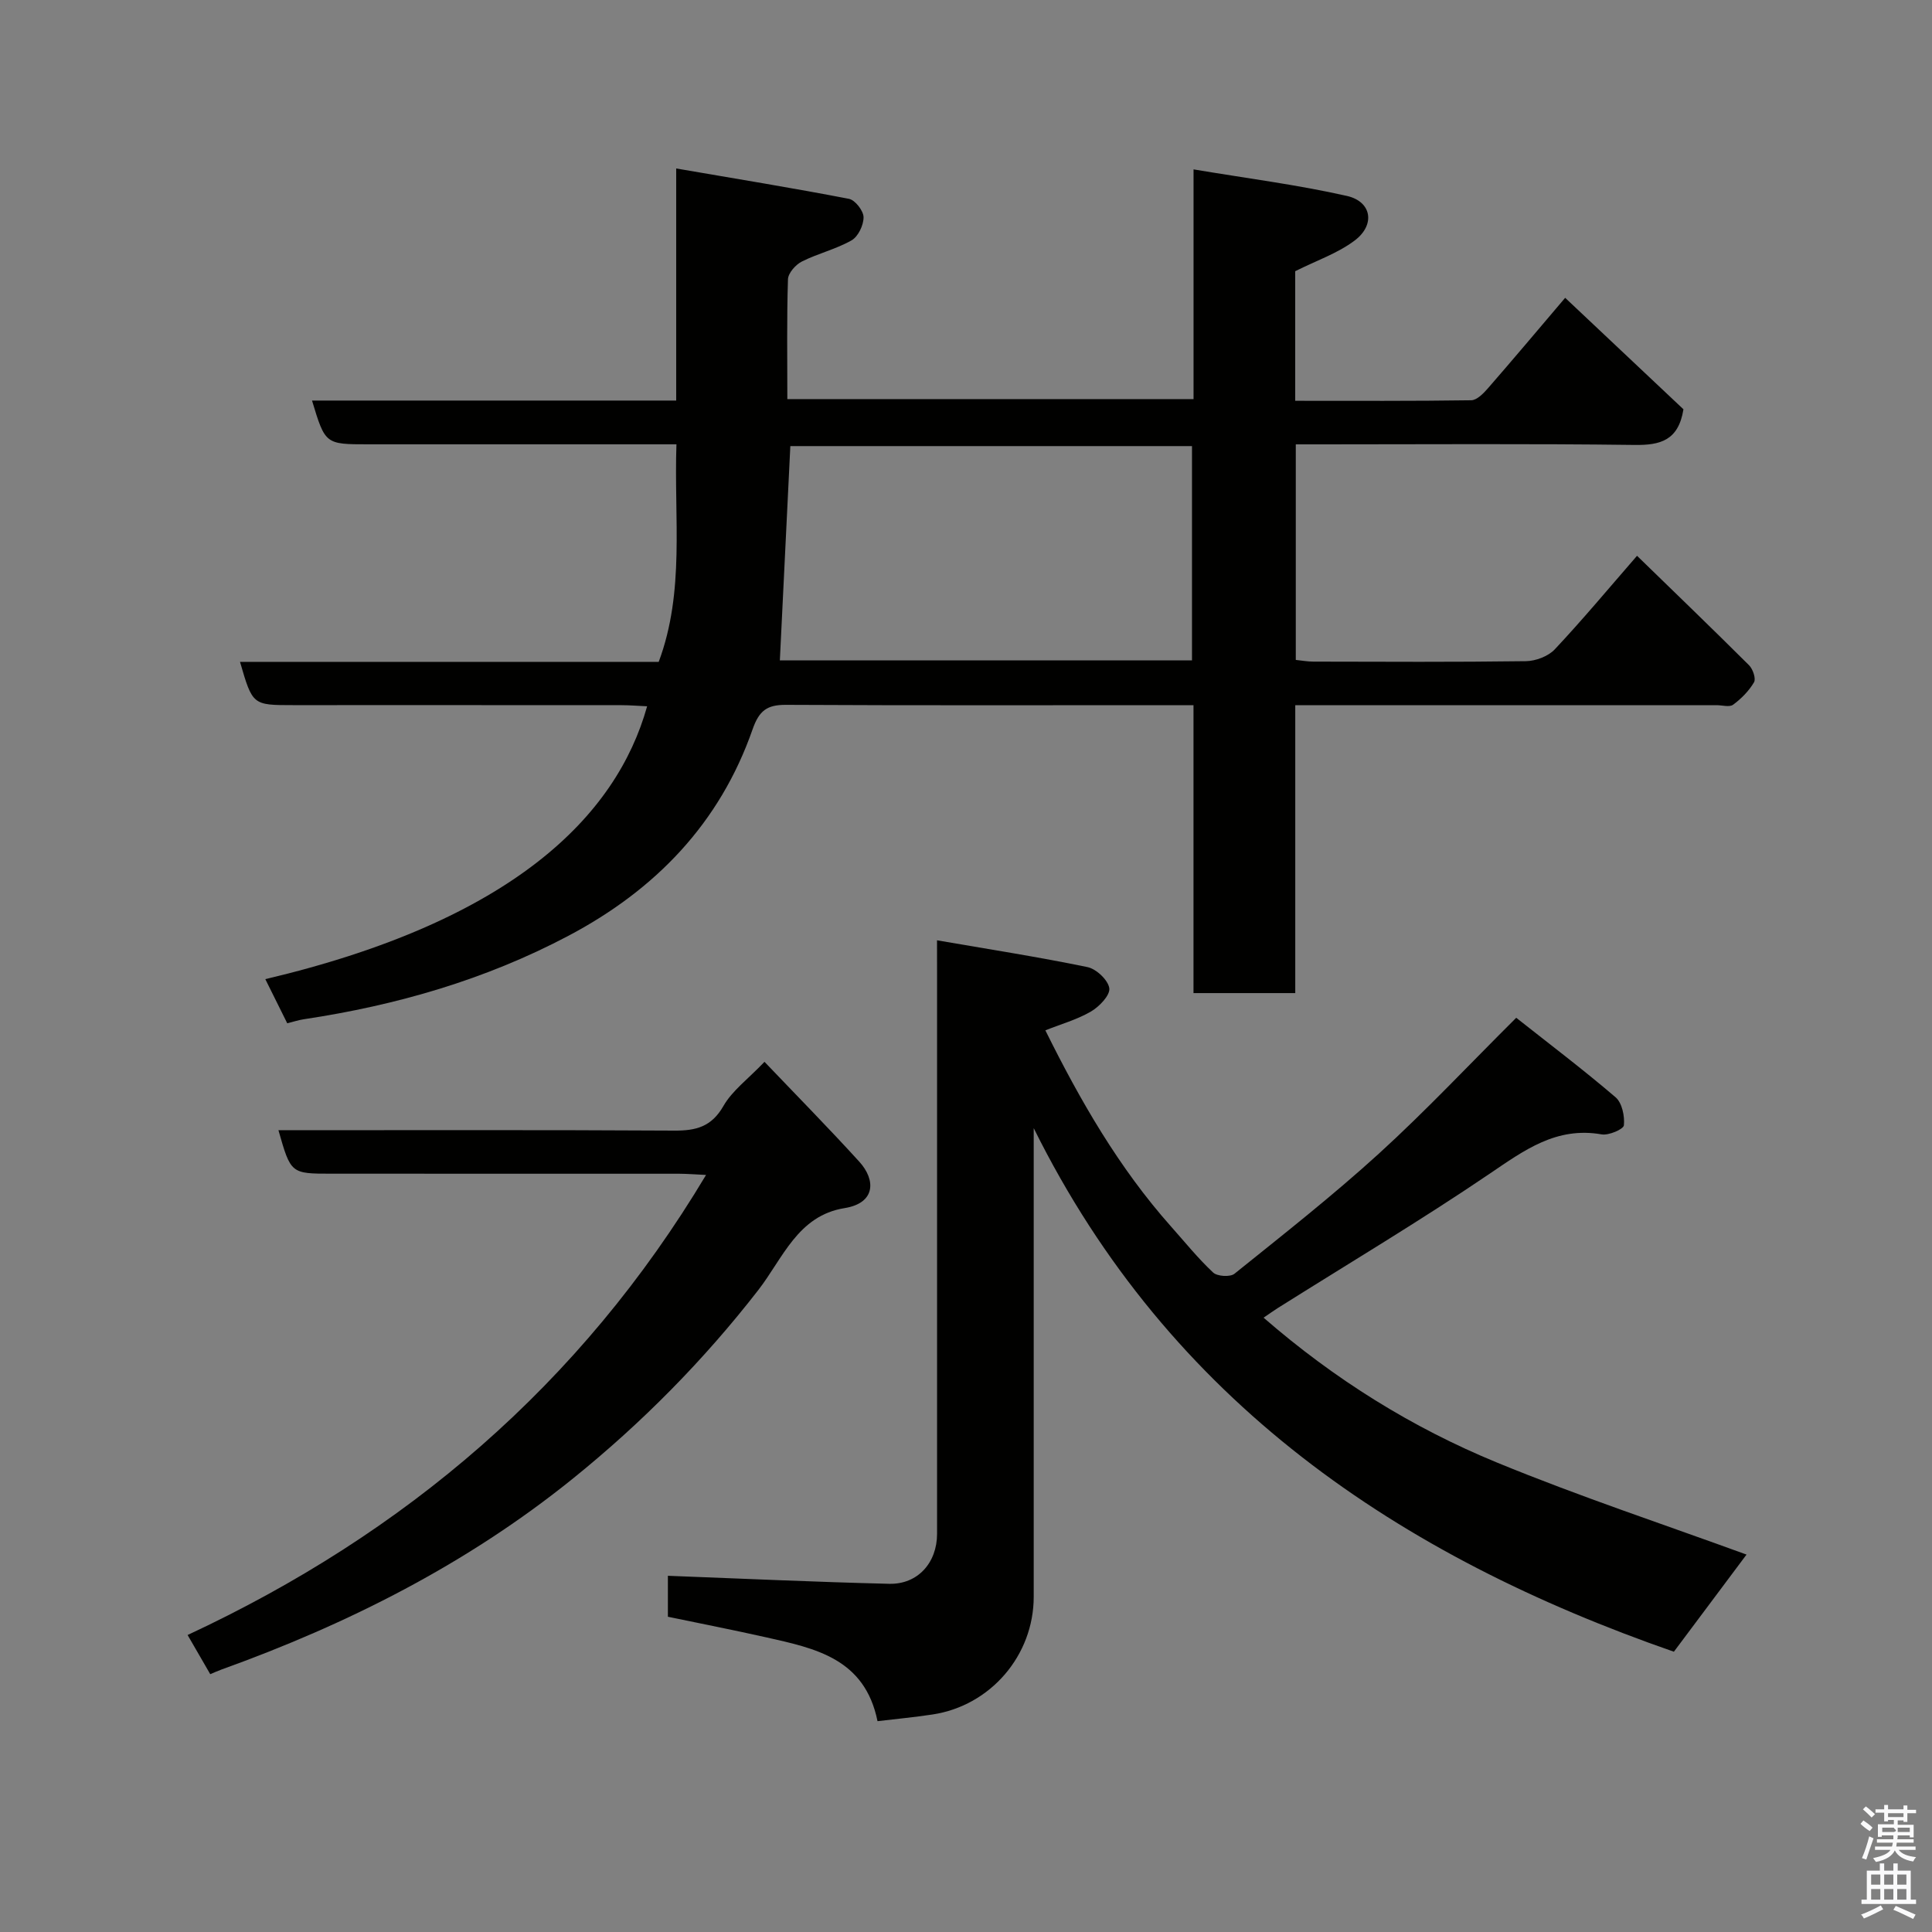 <svg enable-background="new 0 0 400 400" viewBox="0 0 400 400" xmlns="http://www.w3.org/2000/svg"><rect x="0" y="0" width="400" height="400" fill="#808080" stroke="none"/><path d="m385.2 377.6.6-.7c.6.4 1.3.9 1.9 1.5l-.6.7c-.8-.5-1.4-1-1.9-1.5zm.3 7.1c.6-1.4 1.1-2.9 1.5-4.5.3.1.6.3.9.4-.5 1.4-1 2.9-1.5 4.4zm.2-10.1.6-.6c.7.5 1.3 1.1 1.9 1.6l-.7.7c-.6-.6-1.2-1.2-1.8-1.7zm8.4-.8h.8v.9h1.8v.7h-1.8v1.8h-.8v-.3h-1.2v.9h3.3v2.6h-.8v-.4h-2.5c0 .3 0 .6-.1.8h3.4v.7h-3.5c0 .3-.1.6-.1.8h4v.7h-3.5c.7.9 1.9 1.3 3.6 1.5-.2.2-.4.5-.6.9-1.9-.3-3.2-1.1-3.8-2.3-.5 1.1-1.8 2-3.9 2.4-.2-.3-.4-.5-.6-.8 1.9-.4 3.1-.9 3.6-1.7h-3.2v-.7h3.5c.1-.2.1-.5.2-.8h-3.3v-.7h3.4c0-.2 0-.5 0-.8h-2.4v.3h-.8v-2.6h3.3v-.9h-1.2v.3h-.8v-1.8h-1.8v-.7h1.8v-.9h.8v.9h3.2zm-4.4 5.5h2.4c1-.3 0-.6 0-.9h-2.4zm1.2-3.1h3.2v-.8h-3.2zm4.4 2.2h-2.4v.9h2.5v-.9z" fill="#fafafb"/><path d="m389.2 385.8h.9v1.5h1.9v-1.5h.9v1.5h2.7v6h1.1v.9h-11.3v-.9h1.1v-6h2.7zm.2 8.7.5.8c-1.2.6-2.5 1.3-4 1.9-.2-.3-.3-.6-.6-.8 1.6-.6 3-1.3 4.1-1.9zm-2-4.3h1.9v-2.1h-1.9zm0 3.1h1.9v-2.2h-1.9zm2.7-3.1h1.9v-2.1h-1.9zm0 3.1h1.9v-2.2h-1.9zm2.4 1.3c1.4.6 2.7 1.2 4.1 1.8l-.5.9c-1.5-.7-2.8-1.4-4.1-1.9zm2.2-6.5h-1.9v2.1h1.9zm-1.9 5.2h1.9v-2.2h-1.9z" fill="#fafafb"/><g fill="#010100"><path d="m247.11 82.64c0-15.63 0-30.9 0-47.57 10.96 1.84 21.45 3.17 31.73 5.49 5.17 1.16 5.95 5.98 1.64 9.23-3.52 2.66-7.92 4.15-12.32 6.36v26.83c12.25 0 24.34.07 36.44-.11 1.18-.02 2.54-1.42 3.47-2.49 5.27-6.05 10.43-12.19 15.98-18.72 8.35 7.87 16.63 15.67 24.49 23.08-1.04 6.48-4.8 7.45-10.13 7.38-21.49-.28-42.99-.12-64.48-.12-1.79 0-3.59 0-5.65 0v44.63c1.14.11 2.39.35 3.65.35 14.66.03 29.33.11 43.99-.09 2.03-.03 4.61-1 5.97-2.44 5.74-6.11 11.11-12.56 17.04-19.38 7.67 7.46 15.5 15 23.2 22.67.79.79 1.46 2.77 1.02 3.52-1.05 1.79-2.63 3.39-4.32 4.64-.75.56-2.26.1-3.43.1-27.16 0-54.32 0-81.48 0-1.79 0-3.59 0-5.75 0v59.61c-7.08 0-13.8 0-21.07 0 0-19.65 0-39.37 0-59.61-1.99 0-3.44 0-4.88 0-26.49 0-52.99.07-79.48-.07-3.94-.02-5.57 1.19-6.93 5.08-6.78 19.43-20.1 33.22-38.15 42.75-17.21 9.09-35.58 14.38-54.73 17.26-1.1.16-2.16.52-3.46.84-1.5-3.01-3-6.05-4.54-9.14 51.16-12.07 72.68-33.71 79.05-56.49-1.83-.08-3.56-.23-5.28-.23-22.66-.02-45.32-.01-67.99-.01-8.42 0-8.42 0-11.02-8.96h86.69c5.45-14.61 3.14-29.65 3.67-45.04-3.07 0-5.68 0-8.29 0-18.5 0-36.99 0-55.49 0-8.93 0-8.93 0-11.67-9.06h75.4c0-15.75 0-31.15 0-48.05 12.44 2.14 24.14 4.04 35.78 6.29 1.27.25 2.99 2.47 3.01 3.79.02 1.64-1.11 4.02-2.48 4.8-3.22 1.84-6.97 2.71-10.3 4.39-1.29.65-2.83 2.39-2.87 3.68-.26 8.14-.13 16.29-.13 24.8 27.95.01 55.67.01 84.1.01zm-.32 9.72c-28.13 0-55.83 0-83.16 0-.74 15.07-1.45 29.78-2.17 44.37h85.33c0-14.87 0-29.46 0-44.37z"/><path d="m194 194.68c11 1.9 21.13 3.47 31.16 5.55 1.83.38 4.28 2.7 4.51 4.38.19 1.45-2.07 3.8-3.79 4.81-2.91 1.69-6.26 2.63-9.45 3.9 7.19 14.51 15.22 28.48 26.05 40.65 2.85 3.2 5.56 6.57 8.68 9.49.86.81 3.53.97 4.42.26 10.11-8.13 20.33-16.16 29.92-24.89 9.65-8.79 18.6-18.34 28.42-28.11 6.88 5.44 13.9 10.75 20.57 16.46 1.34 1.15 1.91 3.9 1.72 5.8-.08.82-3.15 2.14-4.62 1.88-9.38-1.64-16.01 3.29-23.21 8.17-14.3 9.7-29.17 18.56-43.8 27.77-.91.57-1.78 1.21-2.97 2.01 14.74 12.81 30.78 22.78 48.31 29.99 17.19 7.07 34.88 12.92 51.68 19.06-4.6 6.15-9.67 12.93-15.04 20.11-56.85-19.76-104.41-51.65-132.54-108.4v5.02 92c0 12.15-8.95 22.58-20.98 24.38-3.71.56-7.46.92-11.36 1.38-2.63-13-12.93-15.08-23.02-17.35-6.68-1.5-13.4-2.82-20.38-4.27 0-3.04 0-6.15 0-8.48 15.31.58 30.56 1.29 45.82 1.66 5.92.14 9.91-4.37 9.91-10.35.01-38.5 0-77 0-115.5-.01-1.79-.01-3.59-.01-7.38z"/><path d="m57.65 234c27.36 0 54.66-.08 81.95.08 4.52.03 7.72-.8 10.18-5.1 1.82-3.18 5.07-5.55 8.5-9.14 6.4 6.71 13.16 13.57 19.64 20.69 3.42 3.76 3.4 8.56-3.08 9.6-9.68 1.56-12.76 10.41-17.85 16.97-11.29 14.54-24.12 27.52-38.45 39.08-21.85 17.62-46.48 30.05-72.74 39.5-.76.28-1.5.62-2.27.94-1.43-2.48-2.9-5.01-4.69-8.11 44.98-20.96 81.37-51.8 107.34-95.25-2.1-.1-3.83-.24-5.57-.25-23.98-.01-47.96-.01-71.94-.01-8.46 0-8.46 0-11.02-9z"/></g></svg>